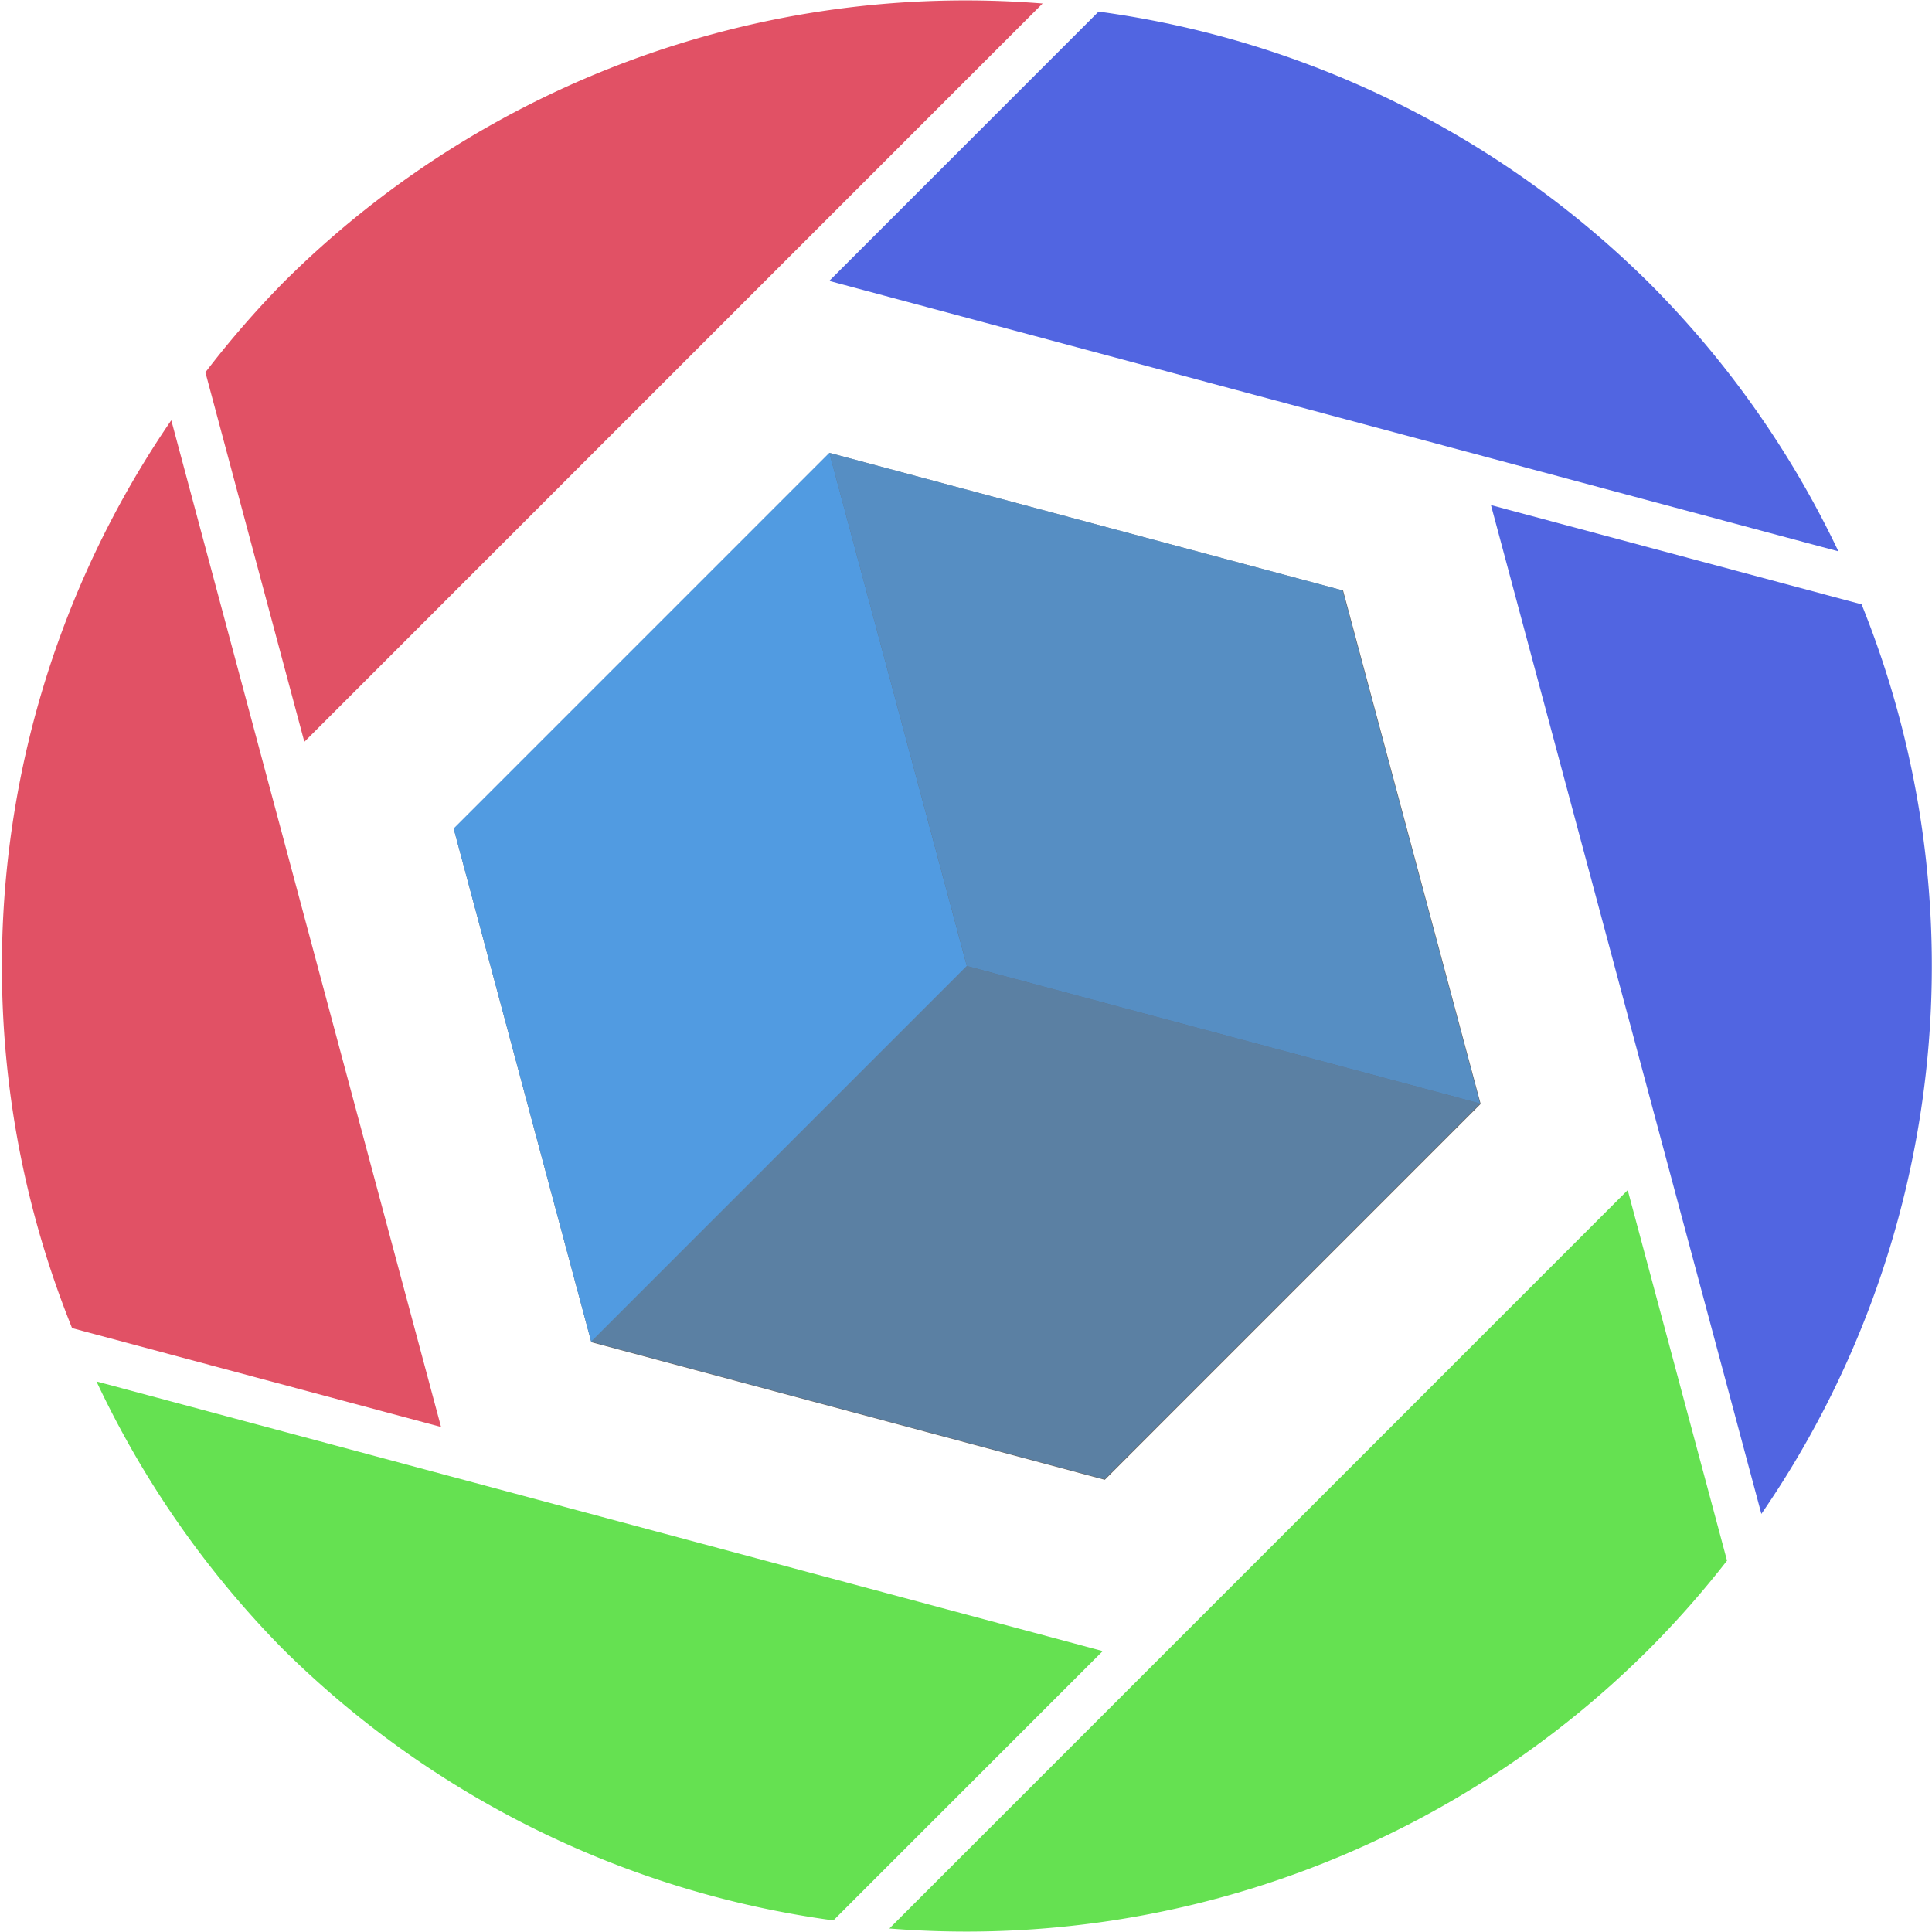 <?xml version="1.0" encoding="UTF-8" standalone="no"?>
<!-- Created with Inkscape (http://www.inkscape.org/) -->

<svg
   width="32"
   height="32"
   viewBox="0 0 32 32"
   version="1.1"
   id="svg5"
   sodipodi:docname="focal.svg"
   inkscape:version="1.1.1 (3bf5ae0d25, 2021-09-20)"
   xmlns:inkscape="http://www.inkscape.org/namespaces/inkscape"
   xmlns:sodipodi="http://sodipodi.sourceforge.net/DTD/sodipodi-0.dtd"
   xmlns="http://www.w3.org/2000/svg"
   xmlns:svg="http://www.w3.org/2000/svg">
  <sodipodi:namedview
     id="namedview7"
     pagecolor="#ffffff"
     bordercolor="#666666"
     borderopacity="1.0"
     inkscape:pageshadow="2"
     inkscape:pageopacity="0.0"
     inkscape:pagecheckerboard="0"
     inkscape:document-units="px"
     showgrid="false"
     inkscape:snap-center="true"
     inkscape:zoom="15.887805"
     inkscape:cx="15.640927"
     inkscape:cy="17.15152"
     inkscape:window-width="1920"
     inkscape:window-height="1015"
     inkscape:window-x="0"
     inkscape:window-y="32"
     inkscape:window-maximized="1"
     inkscape:current-layer="layer1" />
  <defs
     id="defs2" />
  <g
     inkscape:label="Layer 1"
     inkscape:groupmode="layer"
     id="layer1"
     transform="translate(8.375,4.631)">
    <path
       style="fill:#65e151;fill-opacity:1;stroke:none;stroke-width:1.316"
       d="M 9.89,22.716 -6.777,18.25 a 16,16 0 0 0 3.088,4.433 16,16 0 0 0 9.118,4.494 z"
       id="path4345" />
    <path
       style="fill:#e15165;fill-opacity:1;stroke:none;stroke-width:1.316"
       d="M -5.538,2.33 A 16,16 0 0 0 -7.181,17.367 l 6.111,1.637 z"
       id="path4343" />
    <path
       style="fill:#65e151;fill-opacity:1;stroke:none;stroke-width:1.316"
       d="M 18.585,15.081 6.356,27.311 a 16,16 0 0 0 12.583,-4.628 16,16 0 0 0 1.291,-1.465 z"
       id="path4341" />
    <path
       style="fill:#e15165;fill-opacity:1;stroke:none;stroke-width:1.316"
       d="M 8.894,-4.573 A 16,16 0 0 0 -3.689,0.055 16,16 0 0 0 -4.973,1.536 l 1.639,6.12 z"
       id="path4339" />
    <path
       style="fill:#5165e1;fill-opacity:1;stroke:none;stroke-width:1.316"
       d="M 22.459,5.379 16.32,3.735 20.799,20.444 A 16,16 0 0 0 22.459,5.379 Z"
       id="path4337" />
    <path
       style="fill:#5165e1;fill-opacity:1;stroke:none;stroke-width:1.316"
       d="M 18.939,0.055 A 16,16 0 0 0 9.821,-4.439 L 5.36,0.022 22.075,4.501 A 16,16 0 0 0 18.939,0.055 Z"
       id="path1011" />
    <path
       sodipodi:type="star"
       style="fill:#666666;fill-opacity:1;stroke:none;stroke-width:0.75;stroke-miterlimit:4;stroke-dasharray:none"
       id="path2113"
       inkscape:flatsided="true"
       sodipodi:sides="6"
       sodipodi:cx="16.014257"
       sodipodi:cy="16"
       sodipodi:r1="11.584425"
       sodipodi:r2="10.032407"
       sodipodi:arg1="-2.8797933"
       sodipodi:arg2="-2.3561945"
       inkscape:rounded="3.46945e-18"
       inkscape:randomized="0"
       d="M 4.825,13.002 13.016,4.81 24.206,7.809 27.204,18.998 19.013,27.19 7.823,24.191 Z"
       transform="matrix(0.76,0,0,0.76,-4.526,-0.785)" />
    <path
       style="fill:#519be1;fill-opacity:1;stroke:none;stroke-width:1px;stroke-linecap:butt;stroke-linejoin:miter;stroke-opacity:1"
       d="M -0.861,9.092 5.362,2.869 7.639,11.369 1.417,17.592 Z"
       id="path2228" />
    <path
       style="fill:#519be1;stroke:none;stroke-width:1px;stroke-linecap:butt;stroke-linejoin:miter;stroke-opacity:1;fill-opacity:0.75"
       d="m 5.362,2.869 8.5,2.278 2.278,8.5 -8.5,-2.278 z"
       id="path2353" />
    <path
       style="fill:#519be1;stroke:none;stroke-width:1px;stroke-linecap:butt;stroke-linejoin:miter;stroke-opacity:1;fill-opacity:0.5"
       d="M 16.139,13.647 9.917,19.869 1.417,17.592 7.639,11.369 Z"
       id="path3246" />
  </g>
</svg>
